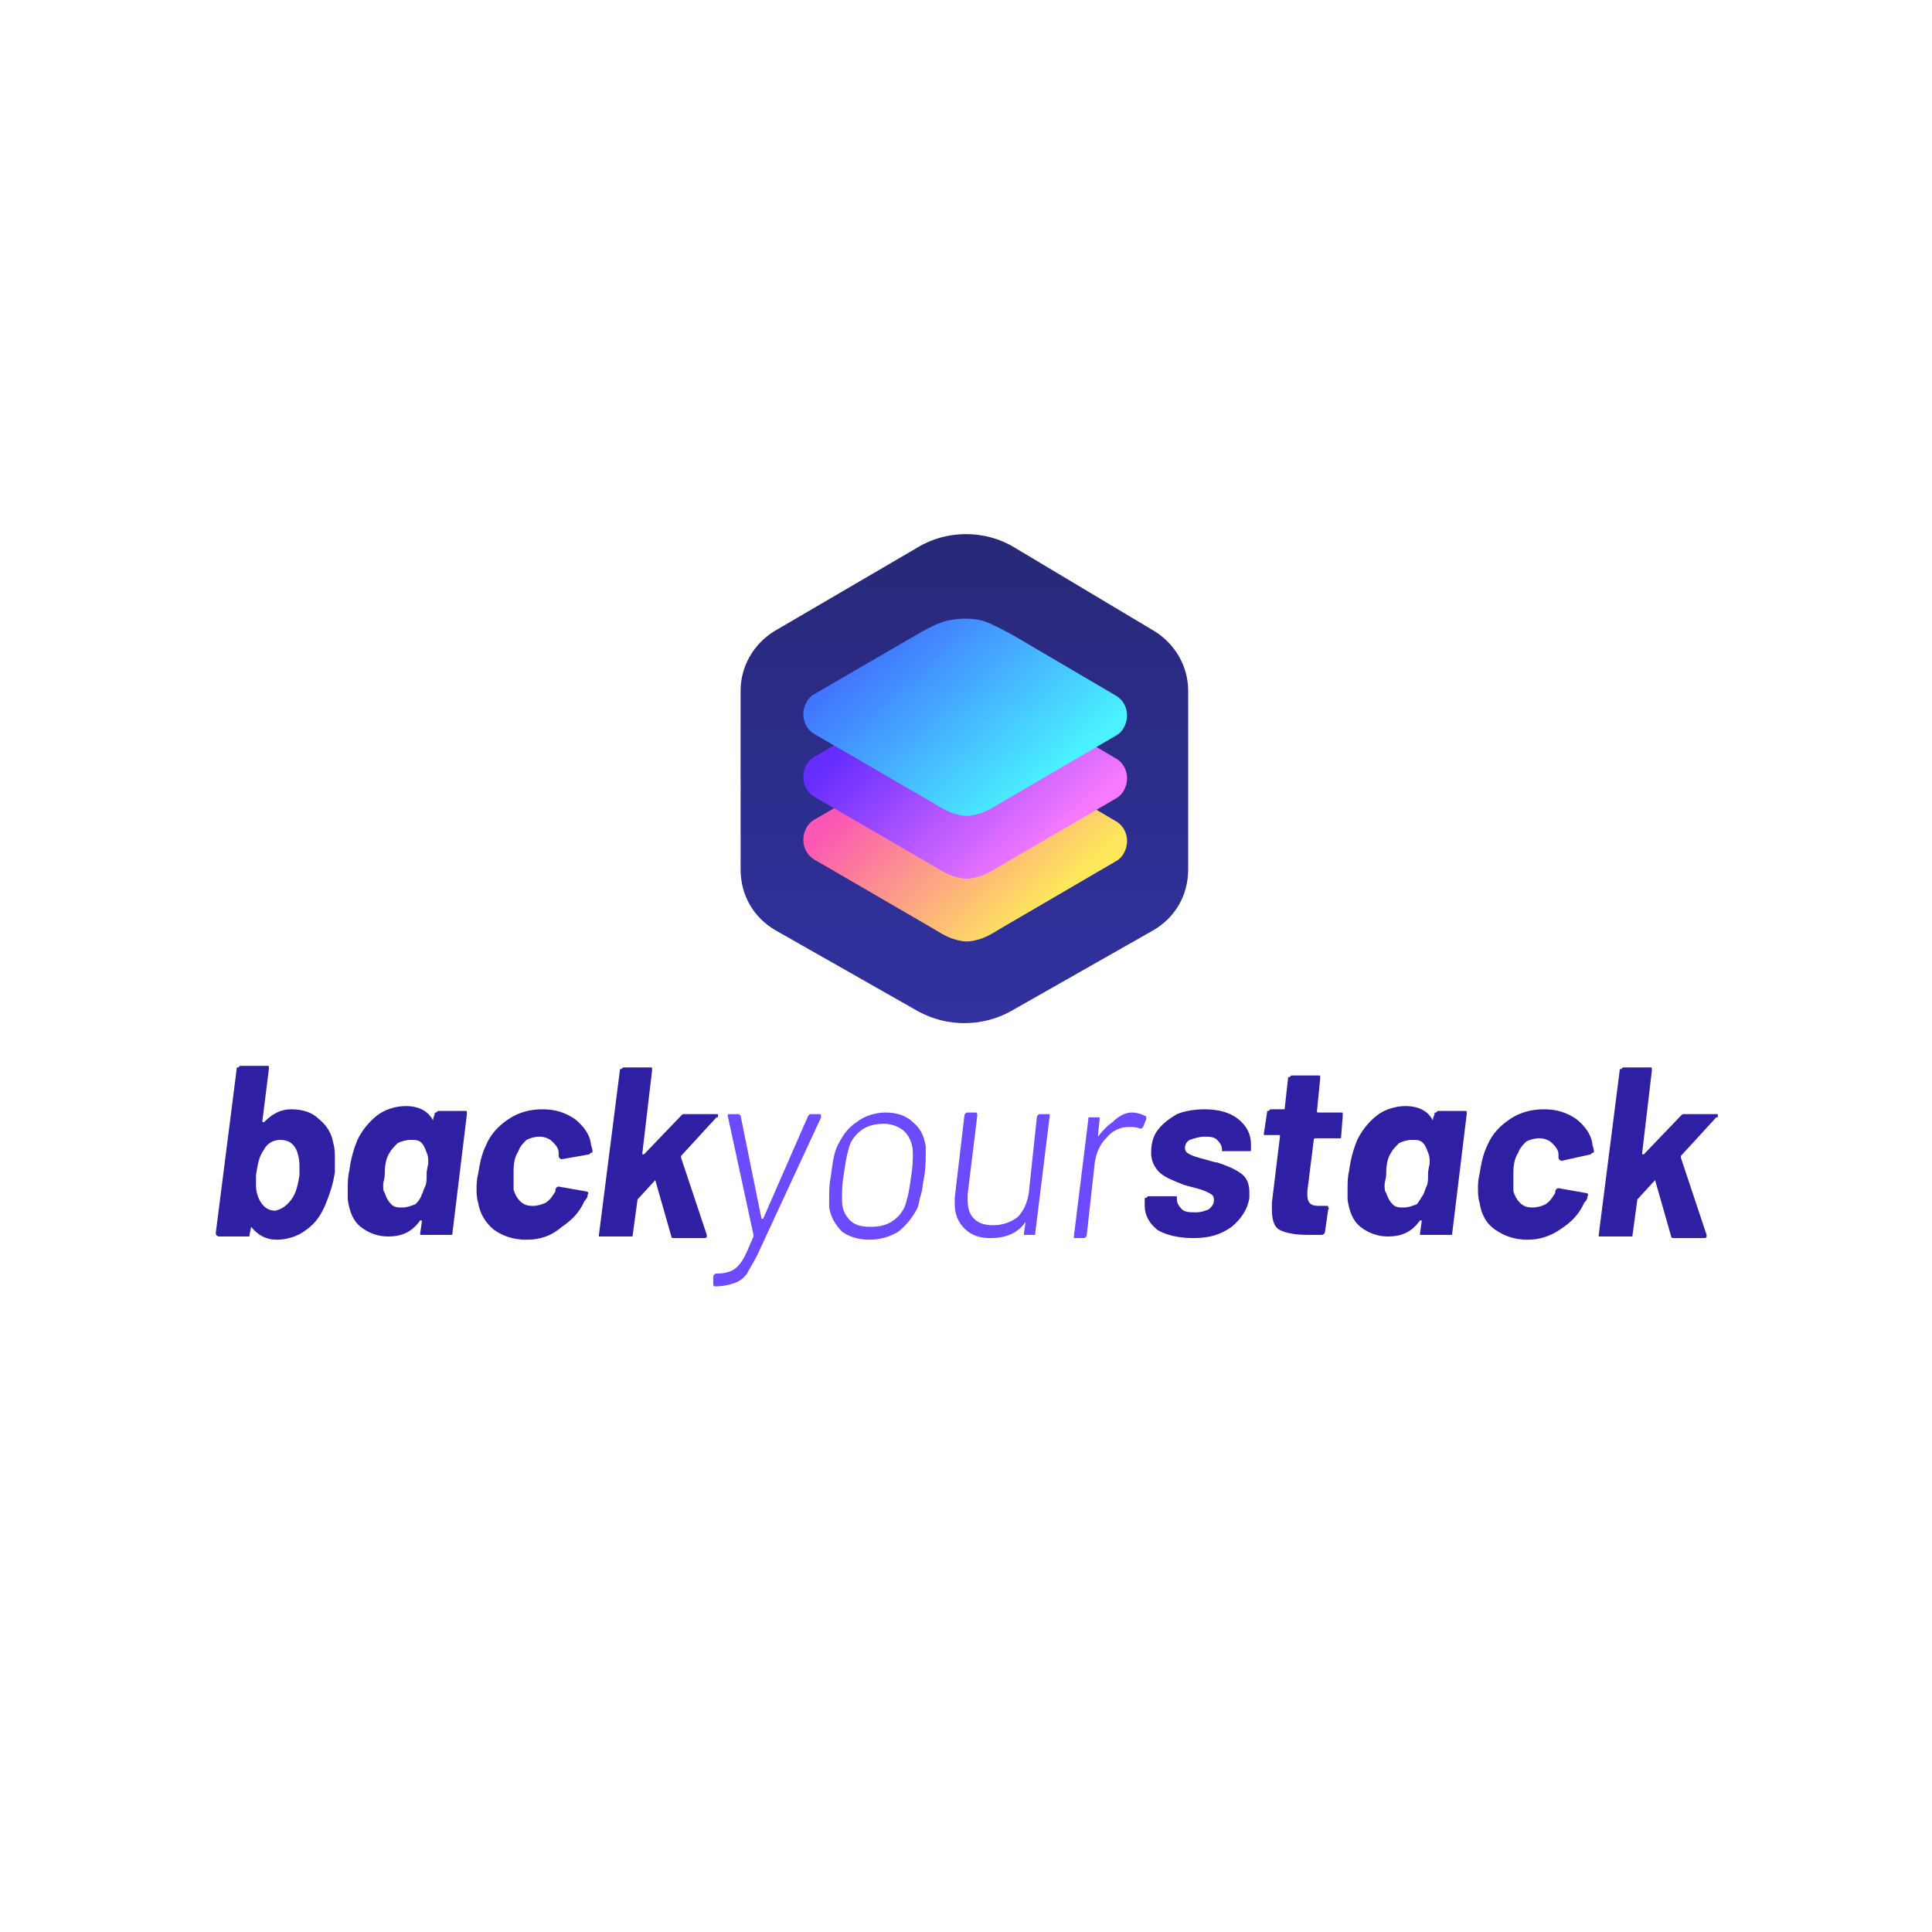 <svg version="1.1" xmlns="http://www.w3.org/2000/svg" x="0px" y="0px" viewBox="0 0 120 60" style="enable-background:new 0 0 120 60" xml:space="preserve" height="1em" width="1em">
  <g>
    <path d="M20.7,41c0.1,0.3,0.1,0.7,0.1,1c0,0.3,0,0.5,0,0.8c-0.1,0.7-0.3,1.3-0.5,1.8C20,45.4,19.6,46,19,46.4 c-0.5,0.4-1.2,0.6-1.8,0.6c-0.7,0-1.2-0.3-1.6-0.8c0,0,0,0,0,0c0,0,0,0,0,0l-0.1,0.5c0,0.1,0,0.1-0.1,0.1c0,0-0.1,0-0.1,0h-1.7 c-0.1,0-0.2-0.1-0.2-0.2l1.3-10.2c0-0.1,0-0.1,0.1-0.1c0,0,0.1-0.1,0.1-0.1h1.7c0.1,0,0.1,0,0.1,0.1c0,0,0,0.1,0,0.1l-0.4,3.2 c0,0,0,0.1,0,0.1c0,0,0,0,0.1,0c0.5-0.5,1-0.8,1.7-0.8c0.7,0,1.3,0.2,1.7,0.6C20.3,39.9,20.6,40.4,20.7,41z M18.1,44.5 c0.3-0.4,0.4-0.9,0.5-1.5c0-0.1,0-0.3,0-0.6c0-0.4-0.1-0.8-0.2-1c-0.2-0.4-0.5-0.6-1-0.6c-0.4,0-0.8,0.2-1,0.6 c-0.3,0.4-0.4,0.9-0.5,1.6c0,0.2,0,0.4,0,0.6c0,0.4,0.1,0.7,0.2,0.9c0.2,0.4,0.5,0.7,1,0.7C17.5,45.1,17.8,44.9,18.1,44.5z M27,39.2c0-0.1,0-0.1,0.1-0.1c0,0,0.1-0.1,0.1-0.1h1.7c0.1,0,0.1,0,0.1,0.1c0,0,0,0.1,0,0.1l-0.9,7.4c0,0.1,0,0.1-0.1,0.1 c0,0-0.1,0-0.1,0h-1.7c-0.1,0-0.1,0-0.1,0c0,0,0-0.1,0-0.1l0.1-0.7c0,0,0-0.1,0-0.1c0,0,0,0-0.1,0c-0.5,0.7-1.1,1-2,1 c-0.6,0-1.2-0.2-1.7-0.6c-0.5-0.4-0.7-1-0.8-1.7c0-0.2,0-0.4,0-0.7c0-0.3,0-0.7,0.1-1.1c0.1-0.8,0.3-1.4,0.5-1.9 c0.3-0.6,0.7-1.1,1.2-1.5c0.5-0.4,1.2-0.6,1.8-0.6c0.8,0,1.4,0.3,1.7,0.9c0,0,0,0,0,0c0,0,0,0,0-0.1L27,39.2z M26.2,44.2 c0.1-0.2,0.1-0.3,0.2-0.5c0.1-0.2,0.1-0.4,0.1-0.8c0-0.3,0.1-0.5,0.1-0.7c0-0.2,0-0.4-0.1-0.6c-0.1-0.3-0.2-0.5-0.3-0.6 c-0.2-0.2-0.4-0.2-0.7-0.2c-0.3,0-0.6,0.1-0.8,0.2c-0.2,0.2-0.4,0.4-0.5,0.6c-0.2,0.3-0.3,0.7-0.3,1.3c0,0.3-0.1,0.5-0.1,0.7 c0,0.2,0,0.4,0.1,0.5c0.1,0.3,0.2,0.5,0.4,0.7c0.2,0.2,0.4,0.2,0.7,0.2c0.3,0,0.5-0.1,0.8-0.2C25.9,44.7,26.1,44.5,26.2,44.2z M32.7,47c-0.8,0-1.4-0.2-2-0.6c-0.5-0.4-0.9-1-1-1.7c-0.1-0.3-0.1-0.6-0.1-0.9c0-0.2,0-0.5,0.1-0.9c0.1-0.6,0.2-1.2,0.5-1.8 c0.3-0.7,0.8-1.2,1.4-1.6c0.6-0.4,1.3-0.6,2.1-0.6c0.8,0,1.4,0.2,2,0.6c0.5,0.4,0.9,0.9,1,1.5c0,0.2,0.1,0.3,0.1,0.5 c0,0.1,0,0.1-0.1,0.1c0,0-0.1,0.1-0.1,0.1l-1.7,0.3h0c-0.1,0-0.2-0.1-0.2-0.2l0-0.2c0-0.3-0.2-0.5-0.4-0.7s-0.5-0.3-0.8-0.3 c-0.3,0-0.6,0.1-0.8,0.2c-0.2,0.2-0.4,0.4-0.5,0.7c-0.2,0.3-0.3,0.7-0.3,1.2c0,0.3,0,0.5,0,0.7c0,0.2,0,0.4,0,0.5 c0.1,0.3,0.2,0.5,0.4,0.7s0.4,0.3,0.8,0.3c0.3,0,0.6-0.1,0.8-0.2c0.3-0.2,0.4-0.4,0.6-0.7c0,0,0-0.1,0-0.1c0,0,0,0,0,0 c0-0.1,0.1-0.2,0.2-0.2l1.7,0.3c0.1,0,0.2,0.1,0.1,0.2c0,0.2-0.1,0.3-0.2,0.4c-0.3,0.7-0.8,1.2-1.4,1.6C34.2,46.8,33.5,47,32.7,47z M37.3,46.8c-0.1,0-0.1,0-0.1,0c0,0,0-0.1,0-0.1l1.3-10.2c0-0.1,0-0.1,0.1-0.1c0,0,0.1-0.1,0.1-0.1h1.7c0.1,0,0.1,0,0.1,0.1 c0,0,0,0.1,0,0.1l-0.6,5.1c0,0,0,0.1,0,0.1c0,0,0,0,0.1,0l2.3-2.4c0.1-0.1,0.1-0.1,0.2-0.1h2c0.1,0,0.1,0,0.1,0.1 c0,0.1,0,0.1-0.1,0.1l-2.2,2.4c0,0,0,0.1,0,0.1l1.6,4.8c0,0,0,0,0,0.1c0,0.1-0.1,0.1-0.2,0.1h-1.8c-0.1,0-0.2,0-0.2-0.1l-1-3.5 c0,0,0,0,0,0c0,0,0,0,0,0l-1.1,1.2c0,0,0,0,0,0c0,0,0,0,0,0l-0.3,2.2c0,0.1,0,0.1-0.1,0.1c0,0-0.1,0-0.1,0H37.3z M74.1,46.9 c-0.9,0-1.7-0.2-2.2-0.5c-0.5-0.4-0.8-0.9-0.8-1.5c0-0.1,0-0.2,0-0.2l0-0.2c0-0.1,0-0.1,0.1-0.1c0,0,0.1-0.1,0.1-0.1H73 c0.1,0,0.1,0,0.1,0.1c0,0,0,0.1,0,0.1v0c0,0.2,0.1,0.4,0.3,0.6c0.2,0.2,0.5,0.2,0.9,0.2c0.3,0,0.6-0.1,0.8-0.2 c0.2-0.2,0.3-0.3,0.3-0.6c0-0.2-0.1-0.3-0.3-0.4c-0.2-0.1-0.4-0.2-0.8-0.3c-0.4-0.1-0.8-0.2-1-0.3c-0.5-0.2-1-0.4-1.3-0.7 c-0.3-0.3-0.5-0.7-0.5-1.2c0-0.5,0.1-1,0.4-1.4c0.3-0.4,0.7-0.7,1.2-1c0.5-0.2,1.1-0.3,1.7-0.3c0.9,0,1.6,0.2,2.1,0.6 c0.5,0.4,0.8,0.9,0.8,1.6c0,0.1,0,0.2,0,0.3c0,0.1,0,0.1-0.1,0.1c0,0-0.1,0-0.1,0H76c-0.1,0-0.1,0-0.1,0c0,0,0-0.1,0-0.1 c0-0.2-0.1-0.4-0.3-0.6c-0.2-0.2-0.5-0.2-0.8-0.2c-0.3,0-0.6,0.1-0.9,0.2c-0.2,0.1-0.3,0.3-0.3,0.5c0,0.2,0.1,0.3,0.3,0.4 c0.2,0.1,0.5,0.2,0.9,0.3c0.4,0.1,0.6,0.2,0.8,0.2c0.6,0.2,1.1,0.4,1.5,0.7c0.4,0.3,0.5,0.7,0.5,1.2c0,0.1,0,0.2,0,0.3 c-0.1,0.7-0.5,1.3-1.1,1.8C75.8,46.7,75.1,46.9,74.1,46.9z M83.3,40.6c0,0.1,0,0.1-0.1,0.1c0,0-0.1,0-0.1,0h-1.4c0,0-0.1,0-0.1,0.1 l-0.4,3.2c0,0.1,0,0.1,0,0.2c0,0.5,0.2,0.7,0.7,0.7h0.5c0.1,0,0.1,0,0.1,0.1c0,0,0.1,0.1,0,0.1l-0.2,1.4c0,0.1-0.1,0.2-0.2,0.2 c-0.4,0-0.7,0-0.9,0c-0.7,0-1.3-0.1-1.7-0.3c-0.4-0.2-0.5-0.7-0.5-1.3c0-0.1,0-0.2,0-0.4l0.5-4.1c0-0.1,0-0.1-0.1-0.1h-0.8 c-0.1,0-0.1,0-0.1,0c0,0,0-0.1,0-0.1l0.2-1.3c0-0.1,0-0.1,0.1-0.1c0,0,0.1-0.1,0.1-0.1h0.8c0.1,0,0.1,0,0.1-0.1l0.2-1.8 c0-0.1,0-0.1,0.1-0.1c0,0,0.1-0.1,0.1-0.1h1.7c0.1,0,0.1,0,0.1,0.1c0,0,0,0.1,0,0.1L81.8,39c0,0.1,0,0.1,0.1,0.1h1.4 c0.1,0,0.1,0,0.1,0.1c0,0,0,0.1,0,0.1L83.3,40.6z M89.1,39.2c0-0.1,0-0.1,0.1-0.1c0,0,0.1-0.1,0.1-0.1h1.7c0.1,0,0.1,0,0.1,0.1 c0,0,0,0.1,0,0.1l-0.9,7.4c0,0.1,0,0.1-0.1,0.1c0,0-0.1,0-0.1,0h-1.7c-0.1,0-0.1,0-0.1,0c0,0,0-0.1,0-0.1l0.1-0.7c0,0,0-0.1,0-0.1 c0,0,0,0-0.1,0c-0.5,0.7-1.1,1-2,1c-0.6,0-1.2-0.2-1.7-0.6c-0.5-0.4-0.7-1-0.8-1.7c0-0.2,0-0.4,0-0.7c0-0.3,0-0.7,0.1-1.1 c0.1-0.8,0.3-1.4,0.5-1.9c0.3-0.6,0.7-1.1,1.2-1.5c0.5-0.4,1.2-0.6,1.8-0.6c0.8,0,1.4,0.3,1.7,0.9c0,0,0,0,0,0c0,0,0,0,0-0.1 L89.1,39.2z M88.4,44.2c0.1-0.2,0.1-0.3,0.2-0.5c0.1-0.2,0.1-0.4,0.1-0.8c0-0.3,0.1-0.5,0.1-0.7c0-0.2,0-0.4-0.1-0.6 c-0.1-0.3-0.2-0.5-0.3-0.6c-0.2-0.2-0.4-0.2-0.7-0.2c-0.3,0-0.6,0.1-0.8,0.2c-0.2,0.2-0.4,0.4-0.5,0.6c-0.2,0.3-0.3,0.7-0.3,1.3 c0,0.3-0.1,0.5-0.1,0.7c0,0.2,0,0.4,0.1,0.5c0.1,0.3,0.2,0.5,0.4,0.7s0.4,0.2,0.7,0.2c0.3,0,0.5-0.1,0.8-0.2 C88.1,44.7,88.2,44.5,88.4,44.2z M94.9,47c-0.8,0-1.4-0.2-2-0.6s-0.9-1-1-1.7c-0.1-0.3-0.1-0.6-0.1-0.9c0-0.2,0-0.5,0.1-0.9 c0.1-0.6,0.2-1.2,0.5-1.8c0.3-0.7,0.8-1.2,1.4-1.6c0.6-0.4,1.3-0.6,2.1-0.6c0.8,0,1.4,0.2,2,0.6c0.5,0.4,0.9,0.9,1,1.5 c0,0.2,0.1,0.3,0.1,0.5c0,0.1,0,0.1-0.1,0.1c0,0-0.1,0.1-0.1,0.1L97,42.1h0c-0.1,0-0.2-0.1-0.2-0.2l0-0.2c0-0.3-0.2-0.5-0.4-0.7 s-0.5-0.3-0.8-0.3c-0.3,0-0.6,0.1-0.8,0.2c-0.2,0.2-0.4,0.4-0.5,0.7c-0.2,0.3-0.3,0.7-0.3,1.2c0,0.3,0,0.5,0,0.7c0,0.2,0,0.4,0,0.5 c0.1,0.3,0.2,0.5,0.4,0.7c0.2,0.2,0.4,0.3,0.8,0.3c0.3,0,0.6-0.1,0.8-0.2c0.3-0.2,0.4-0.4,0.6-0.7c0,0,0-0.1,0-0.1c0,0,0,0,0,0 c0-0.1,0.1-0.2,0.2-0.2l1.7,0.3c0.1,0,0.2,0.1,0.1,0.2c0,0.2-0.1,0.3-0.2,0.4c-0.3,0.7-0.8,1.2-1.4,1.6C96.3,46.8,95.6,47,94.9,47z M99.4,46.8c-0.1,0-0.1,0-0.1,0c0,0,0-0.1,0-0.1l1.3-10.2c0-0.1,0-0.1,0.1-0.1c0,0,0.1-0.1,0.1-0.1h1.7c0.1,0,0.1,0,0.1,0.1 c0,0,0,0.1,0,0.1l-0.6,5.1c0,0,0,0.1,0,0.1c0,0,0,0,0.1,0l2.3-2.4c0.1-0.1,0.1-0.1,0.2-0.1h2c0.1,0,0.1,0,0.1,0.1 c0,0.1,0,0.1-0.1,0.1l-2.2,2.4c0,0,0,0.1,0,0.1l1.6,4.8c0,0,0,0,0,0.1c0,0.1-0.1,0.1-0.2,0.1H104c-0.1,0-0.2,0-0.2-0.1l-1-3.5 c0,0,0,0,0,0c0,0,0,0,0,0l-1.1,1.2c0,0,0,0,0,0c0,0,0,0,0,0l-0.3,2.2c0,0.1,0,0.1-0.1,0.1c0,0-0.1,0-0.1,0H99.4z" style="fill:#2F20A3"/>
    <path d="M44.4,49.9c-0.1,0-0.1-0.1-0.1-0.2l0-0.4c0-0.1,0.1-0.2,0.2-0.2h0.1c0.4,0,0.7-0.1,0.9-0.2 c0.2-0.1,0.4-0.3,0.6-0.6c0.2-0.3,0.4-0.8,0.7-1.5c0-0.1,0-0.1,0-0.1l-1.6-7.4v0c0-0.1,0-0.1,0.1-0.1h0.5c0,0,0.1,0,0.1,0 c0,0,0.1,0.1,0.1,0.1l1.3,6.4c0,0,0,0,0,0c0,0,0.1,0,0.1,0l2.8-6.4c0.1-0.1,0.1-0.1,0.2-0.1h0.5c0.1,0,0.1,0.1,0.1,0.2l-3.8,8.2 c-0.3,0.7-0.6,1.1-0.8,1.5c-0.2,0.3-0.5,0.5-0.8,0.6c-0.3,0.1-0.7,0.2-1.2,0.2H44.4z M54,47c-0.7,0-1.3-0.2-1.7-0.5 c-0.4-0.4-0.7-0.9-0.8-1.5c0-0.1,0-0.3,0-0.6c0-0.4,0-0.8,0.1-1.3c0.1-0.8,0.2-1.5,0.4-1.9c0.3-0.6,0.6-1.1,1.2-1.5 c0.5-0.4,1.2-0.6,1.8-0.6c0.7,0,1.3,0.2,1.7,0.6c0.5,0.4,0.7,0.9,0.8,1.5c0,0.1,0,0.3,0,0.5c0,0.3,0,0.8-0.1,1.4 c-0.1,0.5-0.1,0.8-0.2,1.1c-0.1,0.3-0.1,0.5-0.2,0.8c-0.3,0.6-0.7,1.1-1.2,1.5C55.3,46.8,54.7,47,54,47z M54.1,46.2 c0.5,0,1-0.1,1.4-0.4c0.4-0.3,0.7-0.7,0.8-1.2c0.1-0.3,0.2-0.8,0.3-1.6c0.1-0.6,0.1-1.1,0.1-1.4c0-0.5-0.2-1-0.5-1.3 c-0.3-0.3-0.8-0.5-1.3-0.5c-0.5,0-1,0.1-1.4,0.4c-0.4,0.3-0.7,0.7-0.8,1.2c-0.1,0.3-0.2,0.9-0.3,1.6c-0.1,0.6-0.1,1-0.1,1.3 c0,0.2,0,0.3,0,0.3c0,0.5,0.2,0.9,0.5,1.2C53.1,46.1,53.5,46.2,54.1,46.2z M64.4,39.4c0-0.1,0.1-0.2,0.2-0.2h0.5c0.1,0,0.1,0,0.1,0 c0,0,0,0.1,0,0.1l-0.9,7.3c0,0,0,0.1,0,0.1c0,0-0.1,0-0.1,0h-0.5c0,0-0.1,0-0.1,0c0,0,0-0.1,0-0.1l0.1-0.7c0,0,0,0,0,0c0,0,0,0,0,0 c-0.5,0.7-1.2,1-2.2,1c-0.7,0-1.2-0.2-1.6-0.6c-0.4-0.4-0.6-0.9-0.6-1.5c0-0.1,0-0.2,0-0.4l0.6-5.1c0-0.1,0.1-0.2,0.2-0.2h0.5 c0.1,0,0.1,0.1,0.1,0.2l-0.6,4.9c0,0.1,0,0.2,0,0.3c0,0.5,0.1,0.9,0.4,1.2c0.3,0.3,0.7,0.4,1.2,0.4c0.6,0,1.1-0.2,1.5-0.5 c0.4-0.4,0.6-0.9,0.7-1.5L64.4,39.4z M70.3,39.1c0.3,0,0.6,0.1,0.8,0.2c0.1,0,0.1,0.1,0.1,0.2L71,40c-0.1,0.1-0.1,0.1-0.2,0.1 C70.6,40,70.4,40,70.1,40c-0.5,0-1,0.2-1.4,0.7c-0.4,0.4-0.6,0.9-0.7,1.5l-0.5,4.5c0,0.1-0.1,0.2-0.2,0.2h-0.5c-0.1,0-0.1,0-0.1,0 c0,0,0-0.1,0-0.1l0.9-7.3c0,0,0-0.1,0-0.1c0,0,0.1,0,0.1,0h0.5c0,0,0.1,0,0.1,0c0,0,0,0.1,0,0.1l-0.1,1c0,0,0,0.1,0,0.1 c0,0,0,0,0,0c0.3-0.4,0.6-0.7,0.9-0.9C69.5,39.3,69.9,39.1,70.3,39.1z" style="fill:#6E4AFF"/>
  </g>
  <g>
    <linearGradient id="a" gradientUnits="userSpaceOnUse" x1="60" y1="56.892" x2="60" y2="26.596" gradientTransform="matrix(1 0 0 -1 0 60.024)">
      <stop offset="0" style="stop-color:#282878"/>
      <stop offset="1" style="stop-color:#3131A0"/>
    </linearGradient>
    <path d="M63,4l8.7,5.2c1.3,0.8,2.1,2.2,2.1,3.7V24c0,1.6-0.8,3-2.2,3.8l-8.8,5c-1.8,1-4,1-5.8,0l-8.8-5 c-1.4-0.8-2.2-2.2-2.2-3.8V12.9c0-1.5,0.8-2.9,2.1-3.7L57,4C58.8,2.9,61.2,2.9,63,4z" style="fill-rule:evenodd;clip-rule:evenodd;fill:url(#a)"/>
    <g>
      <linearGradient id="b" gradientUnits="userSpaceOnUse" x1="64.227" y1="33.181" x2="55.493" y2="42.471" gradientTransform="matrix(1 0 0 -1 0 60.024)">
        <stop offset="0" style="stop-color:#FDE75B"/>
        <stop offset="1" style="stop-color:#FC57B3"/>
      </linearGradient>
      <path d="M63,17.3l6.3,3.7c0.7,0.4,0.9,1.3,0.5,2c-0.1,0.2-0.3,0.4-0.5,0.5l-7.2,4.2c-0.8,0.5-1.1,0.6-1.5,0.7 c-0.4,0.1-0.7,0.1-1.1,0c-0.4-0.1-0.7-0.2-1.5-0.7l-7.4-4.3c-0.7-0.4-0.9-1.3-0.5-2c0.1-0.2,0.3-0.4,0.5-0.5l6.2-3.6 c1.2-0.7,1.7-0.9,2.3-1c0.6-0.1,1.1-0.1,1.7,0C61.3,16.4,61.7,16.6,63,17.3z" style="fill:url(#b)"/>
    </g>
    <g>
      <linearGradient id="c" gradientUnits="userSpaceOnUse" x1="64.483" y1="36.915" x2="55.452" y2="46.316" gradientTransform="matrix(1 0 0 -1 0 60.024)">
        <stop offset="0" style="stop-color:#F67AFE"/>
        <stop offset="1" style="stop-color:#662DFF"/>
      </linearGradient>
      <path d="M63,13.4l6.3,3.7c0.7,0.4,0.9,1.3,0.5,2c-0.1,0.2-0.3,0.4-0.5,0.5l-7.2,4.2c-0.8,0.5-1.1,0.6-1.5,0.7 s-0.7,0.1-1.1,0c-0.4-0.1-0.7-0.2-1.5-0.7l-7.4-4.3c-0.7-0.4-0.9-1.3-0.5-2c0.1-0.2,0.3-0.4,0.5-0.5l6.2-3.6 c1.2-0.7,1.7-0.9,2.3-1c0.6-0.1,1.1-0.1,1.7,0C61.3,12.5,61.7,12.7,63,13.4z" style="fill:url(#c)"/>
    </g>
    <g>
      <linearGradient id="d" gradientUnits="userSpaceOnUse" x1="64.186" y1="40.744" x2="51.892" y2="54.638" gradientTransform="matrix(1 0 0 -1 0 60.024)">
        <stop offset="0" style="stop-color:#4AF2FF"/>
        <stop offset="1" style="stop-color:#3D44FF"/>
      </linearGradient>
      <path d="M63,9.5l6.3,3.7c0.7,0.4,0.9,1.3,0.5,2c-0.1,0.2-0.3,0.4-0.5,0.5l-7.2,4.2c-0.8,0.5-1.1,0.6-1.5,0.7 s-0.7,0.1-1.1,0c-0.4-0.1-0.7-0.2-1.5-0.7l-7.4-4.3c-0.7-0.4-0.9-1.3-0.5-2c0.1-0.2,0.3-0.4,0.5-0.5l6.2-3.6 c1.2-0.7,1.7-0.9,2.3-1c0.6-0.1,1.1-0.1,1.7,0C61.3,8.6,61.7,8.8,63,9.5z" style="fill:url(#d)"/>
    </g>
  </g>
</svg>
